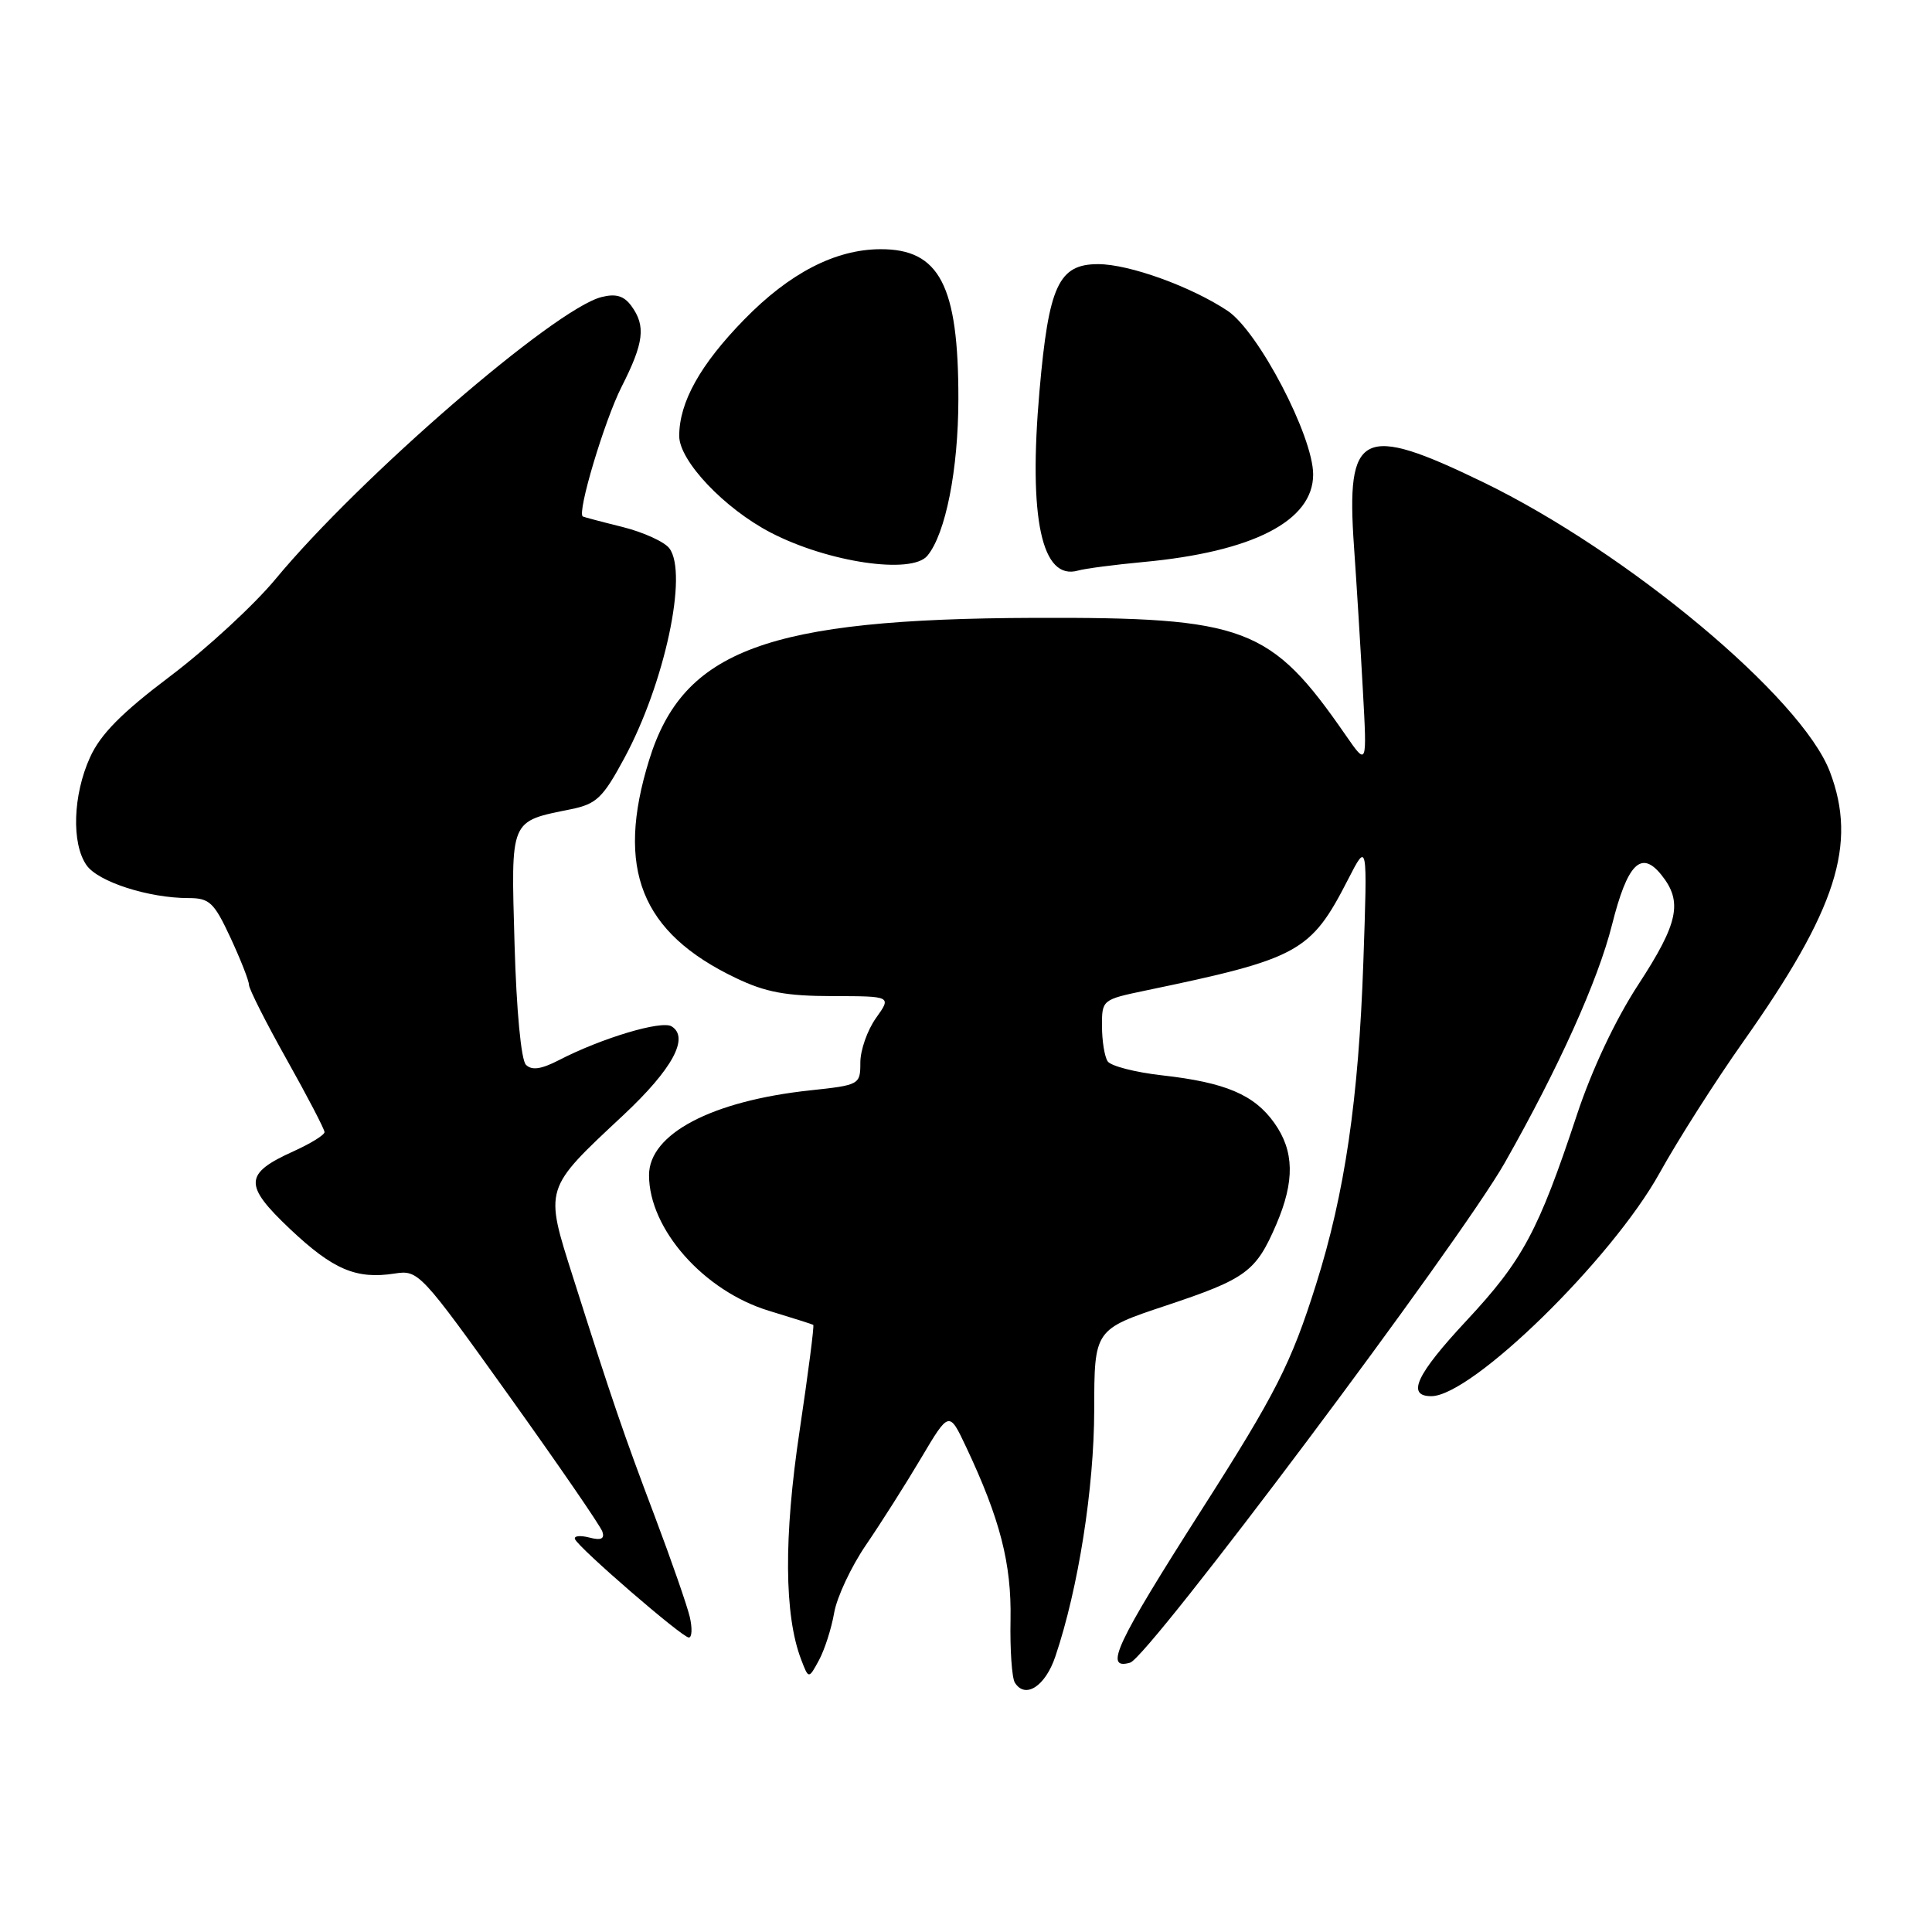 <?xml version="1.0" encoding="UTF-8" standalone="no"?>
<!DOCTYPE svg PUBLIC "-//W3C//DTD SVG 1.1//EN" "http://www.w3.org/Graphics/SVG/1.1/DTD/svg11.dtd" >
<svg xmlns="http://www.w3.org/2000/svg" xmlns:xlink="http://www.w3.org/1999/xlink" version="1.1" viewBox="0 0 256 256">
 <g >
 <path fill="currentColor"
d=" M 139.84 219.49 C 142.89 210.46 144.97 197.20 144.99 186.83 C 145.00 176.16 145.00 176.16 154.52 172.99 C 165.14 169.45 166.42 168.51 169.12 162.23 C 171.58 156.49 171.50 152.51 168.85 148.79 C 166.19 145.05 162.37 143.43 154.00 142.49 C 150.43 142.09 147.17 141.25 146.77 140.63 C 146.36 140.01 146.02 137.92 146.02 135.98 C 146.00 132.49 146.06 132.45 151.75 131.26 C 172.13 127.02 173.68 126.17 178.61 116.56 C 181.20 111.50 181.20 111.50 180.65 127.50 C 180.02 145.66 178.20 158.10 174.39 170.17 C 171.09 180.65 169.06 184.65 159.21 200.07 C 147.84 217.89 146.23 221.32 149.75 220.31 C 152.18 219.61 193.41 164.60 199.38 154.09 C 206.52 141.51 211.75 129.91 213.60 122.54 C 215.63 114.46 217.45 112.60 220.11 115.89 C 223.01 119.47 222.42 122.29 217.08 130.47 C 214.05 135.11 210.92 141.75 208.94 147.75 C 203.83 163.17 201.77 167.00 194.31 175.00 C 187.67 182.12 186.32 185.00 189.65 185.00 C 195.02 185.00 213.54 166.90 219.90 155.44 C 222.32 151.07 227.32 143.22 231.01 138.00 C 243.36 120.51 246.13 111.89 242.47 102.26 C 238.73 92.43 215.68 73.18 196.50 63.88 C 180.43 56.09 178.34 57.13 179.41 72.40 C 179.76 77.40 180.29 86.00 180.59 91.50 C 181.14 101.50 181.14 101.50 178.32 97.43 C 168.35 83.02 165.06 81.78 137.05 81.87 C 101.68 81.99 90.52 86.11 86.01 100.72 C 81.55 115.13 84.92 123.58 97.50 129.59 C 101.44 131.48 104.15 131.98 110.32 131.99 C 118.14 132.00 118.14 132.00 116.07 134.90 C 114.93 136.50 114.00 139.15 114.00 140.79 C 114.00 143.72 113.90 143.78 107.34 144.48 C 94.29 145.88 86.00 150.25 86.00 155.72 C 86.00 162.86 93.26 171.07 101.90 173.69 C 104.98 174.63 107.62 175.46 107.76 175.55 C 107.91 175.63 107.09 181.95 105.95 189.60 C 103.84 203.67 103.91 214.02 106.15 219.88 C 107.15 222.50 107.15 222.50 108.51 220.00 C 109.26 218.62 110.17 215.79 110.53 213.71 C 110.89 211.63 112.79 207.58 114.75 204.71 C 116.71 201.84 119.99 196.68 122.04 193.22 C 125.76 186.95 125.76 186.95 128.01 191.72 C 132.52 201.28 134.04 207.19 133.90 214.61 C 133.82 218.56 134.08 222.32 134.47 222.95 C 135.84 225.17 138.51 223.45 139.84 219.49 Z  M 91.40 214.25 C 91.04 212.74 88.97 206.78 86.79 201.00 C 82.59 189.89 81.14 185.66 75.95 169.30 C 72.13 157.29 72.02 157.65 82.63 147.73 C 89.10 141.67 91.38 137.47 88.99 136.00 C 87.66 135.17 79.69 137.56 74.05 140.48 C 71.70 141.69 70.46 141.86 69.69 141.09 C 69.05 140.45 68.43 133.89 68.18 125.10 C 67.71 108.36 67.48 108.89 75.69 107.22 C 79.04 106.53 79.89 105.72 82.72 100.47 C 88.07 90.57 91.20 75.96 88.69 72.65 C 88.04 71.79 85.25 70.52 82.50 69.83 C 79.75 69.15 77.38 68.52 77.23 68.44 C 76.42 68.00 80.08 55.77 82.35 51.28 C 85.33 45.41 85.60 43.20 83.66 40.54 C 82.68 39.20 81.61 38.88 79.71 39.36 C 73.49 40.92 47.68 63.25 36.51 76.73 C 33.67 80.16 27.40 85.94 22.58 89.58 C 16.12 94.45 13.32 97.28 11.93 100.35 C 9.66 105.34 9.45 111.78 11.47 114.65 C 13.01 116.85 19.70 119.00 24.99 119.00 C 27.76 119.00 28.36 119.57 30.54 124.25 C 31.88 127.14 32.99 129.95 32.99 130.50 C 33.00 131.05 35.25 135.51 38.00 140.41 C 40.75 145.31 43.00 149.63 43.00 150.01 C 43.00 150.39 41.17 151.52 38.94 152.53 C 32.33 155.51 32.25 157.00 38.42 162.84 C 44.14 168.24 47.19 169.54 52.30 168.75 C 55.44 168.26 55.73 168.57 67.43 184.92 C 73.99 194.09 79.57 202.20 79.82 202.95 C 80.14 203.91 79.64 204.14 78.08 203.73 C 76.87 203.42 76.02 203.51 76.19 203.94 C 76.65 205.09 90.37 216.96 91.27 216.98 C 91.69 216.99 91.75 215.76 91.40 214.25 Z  M 151.50 74.47 C 166.04 73.12 174.00 69.02 174.00 62.87 C 174.00 57.79 166.75 43.92 162.67 41.19 C 157.83 37.97 149.62 35.00 145.51 35.00 C 140.27 35.00 138.96 37.84 137.74 51.78 C 136.25 68.73 138.03 76.98 142.86 75.60 C 143.76 75.34 147.65 74.83 151.50 74.47 Z  M 122.88 73.64 C 125.30 70.73 126.98 62.23 126.99 52.90 C 127.01 37.81 124.49 32.98 116.64 33.02 C 110.68 33.05 104.62 36.18 98.61 42.34 C 92.78 48.31 90.00 53.30 90.00 57.77 C 90.00 61.07 95.99 67.39 102.14 70.58 C 109.73 74.52 120.80 76.15 122.88 73.64 Z "/>
</g>
</svg>